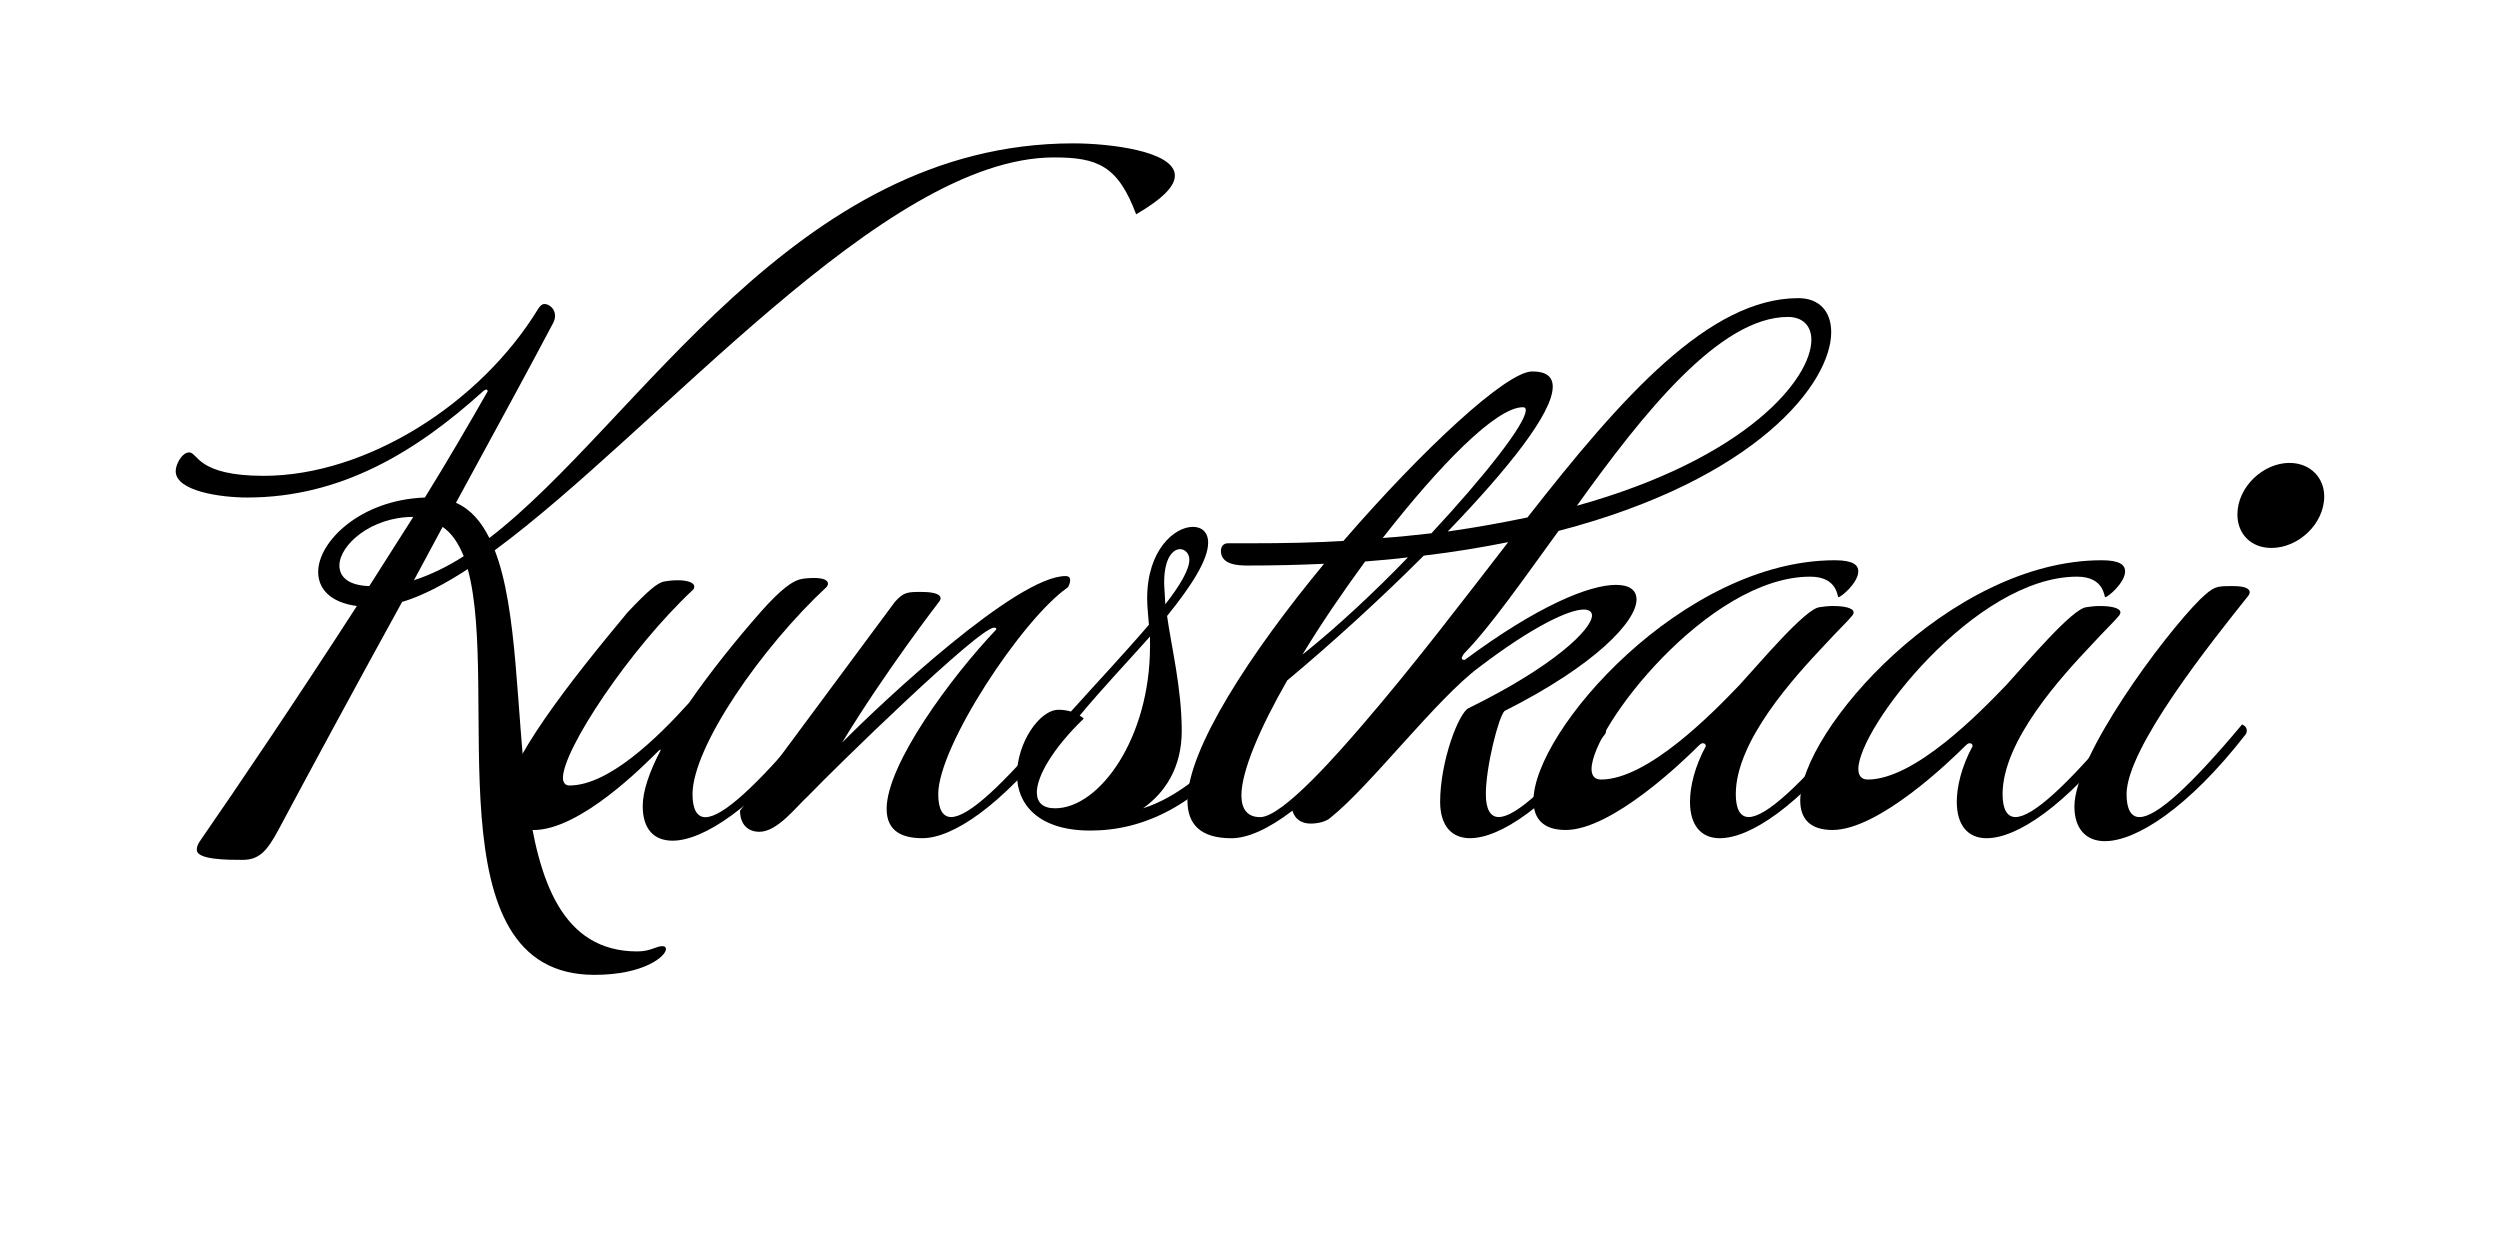 <?xml version="1.0" encoding="UTF-8"?>
<svg id="Layer_1" data-name="Layer 1" xmlns="http://www.w3.org/2000/svg" viewBox="0 0 512 256">
  <defs>
    <style>
      .cls-1 {
        fill: #fff;
      }
    </style>
  </defs>
  <rect class="cls-1" y="-128" width="512" height="512"/>
  <g>
    <path d="M101.33,112.71c9.49,24.38-1.56,82.14,29.18,82.14,2.76,0,3.84-1.08,5.16-1.08.48,0,.72.24.72.6,0,1.44-4.44,5.28-14.65,5.28-33.74,0-19.21-58.48-25.94-83.1-4.8,3.12-9.37,5.52-13.45,6.72-9.85,17.89-19.45,35.67-25.34,46.71-2.28,4.2-3.84,6.12-7.33,6.12-3,0-9.37,0-9.37-2.04,0-.48,0-.96.96-2.28,7.33-10.57,19.57-28.7,31.82-47.67-5.52-.72-7.93-3.6-7.93-6.97,0-6.24,8.65-14.77,21.86-15.25,4.68-7.57,9.01-15.01,12.85-21.74,0,0,0-.36-.24-.36-.36,0-.36.12-.72.36-13.69,12.37-29.06,21.74-48.28,21.74-5.52,0-14.65-1.32-14.65-5.4,0-1.44,1.32-3.84,2.76-3.84,1.8,0,1.56,4.8,15.25,4.8,21.02,0,44.43-14.77,56.32-34.35.48-.6.72-.84,1.2-.84.96,0,2.16.96,2.16,2.4,0,.48-.12.96-.36,1.44-3.72,7.08-11.29,21.02-19.93,36.87,3,1.32,5.16,3.84,6.84,7.21,30.5-23.42,62.33-80.82,119.61-80.82,7.33,0,20.78,1.56,20.78,6.6,0,2.04-2.16,4.56-7.93,7.93-3.72-9.97-7.93-11.65-16.81-11.65-34.95,0-80.94,55.72-114.56,80.46ZM84.64,105.86c-8.65,0-15.13,5.76-15.13,9.97,0,2.28,1.8,4.08,6.12,4.2l9.01-14.17ZM84.76,118.83c3.36-1.08,6.85-2.76,10.21-4.92-1.08-2.64-2.4-4.68-4.32-6l-5.88,10.93Z"/>
    <path d="M135.34,153.54c-.24,0-.48.24-.48.24-3.12,3.12-16.09,16.21-25.58,16.21-4.44,0-6.24-1.8-6.24-4.8,0-8.41,14.17-26.18,25.46-39.75,4.08-4.32,6.12-6.12,7.57-6.36.6-.12,1.68-.24,2.76-.24,1.68,0,3.36.36,3.36,1.32,0,.36-.24.6-.24.6-13.09,12.25-26.66,32.78-26.66,38.55,0,.96.48,1.56,1.32,1.56,8.05,0,18.01-9.73,24.5-16.93,4.32-6.24,9.49-12.73,14.89-18.85,3.96-4.44,6.12-5.88,7.57-6.36.72-.24,1.92-.36,3.12-.36,1.44,0,2.88.24,2.88,1.2,0,.24-.12.36-.24.6-13.33,12.37-27.5,32.78-27.5,42.51,0,3.12.96,4.68,2.64,4.68,3.48,0,10.45-6.36,21.02-18.97,0,0,.96.36.96,1.2,0,.24,0,.48-.24.84-11.77,15.01-22.22,21.74-28.46,21.74-3.84,0-6.12-2.4-6.12-7.08,0-3,1.32-6.97,3.72-11.53Z"/>
    <path d="M183.27,123.27c1.8-2.04,2.64-2.04,5.4-2.04,1.92,0,3.96.24,3.96,1.32,0,.24-.12.36-.24.6,0,0-11.05,14.29-19.93,28.94,8.41-8.53,35.79-34.11,45.75-34.11.72,0,.96.36.96.84,0,.6-.36,1.44-.6,1.56-9.25,6.48-26.42,32.42-26.42,42.27,0,3.12.96,4.68,2.64,4.68,3.48,0,10.45-6.36,21.02-18.97,0,0,.96.36.96,1.2,0,.24,0,.48-.24.84-11.53,14.77-21.5,21.26-27.62,21.26-3.84,0-7.33-1.2-7.33-6,0-9.13,13.21-27.02,22.46-36.75,0-.36-.24-.36-.48-.36-3.12,0-32.42,28.58-38.07,34.47-2.4,2.16-6.24,7.33-9.97,7.33-2.4,0-3.96-1.56-3.96-4.32l31.7-42.75Z"/>
    <path d="M257.03,149.57c0,.24,0,.48-.24.84-11.41,14.77-22.7,19.69-33.5,19.69s-15.01-5.52-15.01-11.41c0-6.48,4.56-13.33,8.53-13.33.84,0,1.68.12,2.52.36,5.16-5.76,10.93-11.89,15.97-17.77-.12-1.68-.36-3.72-.36-5.4,0-9.97,5.64-14.65,9.37-14.65,1.8,0,3.12,1.08,3.12,3.24,0,3.48-3.36,8.77-8.41,15.01.84,6.12,3,14.77,3,23.54,0,7.45-3.36,12.61-7.93,15.85,6.85-2.16,14.05-7.81,21.98-17.17,0,0,.96.36.96,1.2ZM212.35,162.3c0,2.04,1.2,3.24,3.72,3.24,9.13,0,19.45-14.41,19.45-33.14v-2.04c-4.8,5.4-9.73,10.57-14.41,16.21.48.24.72.48.84.6-6.24,6-9.61,11.77-9.61,15.13ZM241.66,112.47c-1.44,0-3.24,1.8-3.24,6.84,0,.96.12,1.92.24,4.44,3-3.84,4.92-7.09,4.92-9.13,0-1.32-.96-2.16-1.92-2.16Z"/>
    <path d="M272.49,167.47c-.96.84-2.64,1.2-4.08,1.2-1.92,0-3.24-.96-3.72-2.64-5.04,3.84-9.25,5.64-12.49,5.64-6.36,0-9.01-2.88-9.01-7.69,0-10.57,12.97-30.38,27.98-48.52-5.04.24-10.33.36-15.73.36-1.8,0-5.4-.12-5.4-3,0-.84.48-1.56,1.44-1.56h4.92c6.6,0,12.85-.12,18.73-.48,16.21-18.73,33.38-34.71,38.67-34.71,2.88,0,4.2,1.08,4.2,3.12,0,5.4-9.13,16.81-21.5,29.66,5.88-.84,11.17-1.8,16.33-2.88,19.33-24.74,37.23-44.91,55.48-44.91,4.32,0,6.72,2.76,6.72,6.96,0,10.45-15.25,30.14-55.84,40.71-7.33,10.09-13.93,19.57-19.33,25.1,0,0-.48.6-.48.96,0,.24.12.36.6.36,14.89-11.05,25.46-15.37,30.98-15.37,2.76,0,4.2,1.08,4.2,3,0,4.44-8.41,13.45-27.02,22.82-1.2,1.08-3.84,11.41-3.84,17.05,0,3.12.96,4.68,2.64,4.68,3.48,0,10.45-6.36,21.02-18.97,0,0,.96.36.96,1.2,0,.24,0,.48-.24.84-11.53,14.77-21.5,21.26-27.62,21.26-3.84,0-6.12-2.64-6.12-7.45,0-8.29,3.84-18.37,5.88-19.21,17.17-8.41,25.22-16.09,25.22-18.97,0-.72-.6-1.2-1.68-1.2-3,0-10.33,3.36-21.38,11.77-8.77,6.48-22.34,24.38-30.5,30.86ZM308.88,111.03c-5.4,1.08-11.17,2.04-17.29,2.76-8.65,8.65-18.49,17.65-27.98,25.58-5.64,9.85-9.37,18.61-9.37,23.54,0,2.76,1.2,4.44,3.84,4.44,4.68,0,16.57-13.81,21.02-18.97,10.45-12.13,20.29-25.1,29.78-37.35ZM266.73,134.08c7.21-5.76,14.77-12.85,21.62-19.93-2.88.36-5.76.6-8.77.84-4.56,6.24-9.01,12.73-12.85,19.09ZM283.18,110.18c3.48-.24,6.72-.6,9.97-.96,11.05-11.89,19.33-22.46,19.33-25.22,0-.36-.12-.6-.6-.6-5.52,0-17.17,12.01-28.7,26.78ZM322.93,103.58c34.95-9.73,48.04-26.06,48.04-33.99,0-2.88-1.8-4.68-4.8-4.68-13.93,0-29.54,19.57-43.23,38.67Z"/>
    <path d="M352.23,171.67c-3.84,0-6.12-2.64-6.12-7.45,0-3.12.96-7.2,3.24-11.41,0-.36-.24-.6-.6-.6-.24,0-.48.12-.96.6-3,3-17.65,17.17-27.14,17.17-4.56,0-6.6-2.28-6.6-6,0-14.29,30.62-49.24,61.73-49.24,3.72,0,4.8.96,4.8,2.28,0,2.28-3.48,5.28-4.08,5.28-.24,0-.12-4.2-5.76-4.2-20.9,0-44.79,30.98-44.79,39.39,0,1.32.6,2.16,1.92,2.16,9.61,0,22.94-13.69,28.46-19.45,4.08-4.44,13.45-15.61,16.33-15.85.72-.12,1.68-.24,2.76-.24,2.16,0,4.2.36,4.2,1.32,0,.24-.12.36-.24.6-.84,1.08-3.24,3.36-5.64,6-6.24,6.6-18.25,19.69-18.25,30.62,0,3.12.96,4.68,2.64,4.68,3.48,0,10.45-6.36,21.02-18.97,0,0,.96.36.96,1.2,0,.24,0,.48-.24.84-11.53,14.77-21.5,21.26-27.62,21.26Z"/>
    <path d="M406.87,171.67c-3.84,0-6.12-2.64-6.12-7.45,0-3.12.96-7.2,3.24-11.41,0-.36-.24-.6-.6-.6-.24,0-.48.12-.96.6-3,3-17.65,17.17-27.14,17.17-4.56,0-6.6-2.28-6.6-6,0-14.29,30.62-49.24,61.73-49.24,3.72,0,4.8.96,4.8,2.28,0,2.28-3.48,5.28-4.08,5.28-.24,0-.12-4.2-5.76-4.2-20.9,0-44.79,30.98-44.79,39.39,0,1.32.6,2.16,1.92,2.16,9.61,0,22.94-13.69,28.46-19.45,4.08-4.44,13.45-15.61,16.33-15.85.72-.12,1.68-.24,2.76-.24,2.16,0,4.2.36,4.2,1.32,0,.24-.12.36-.24.6-.84,1.08-3.24,3.36-5.64,6-6.24,6.6-18.25,19.69-18.25,30.62,0,3.12.96,4.68,2.64,4.68,3.48,0,10.45-6.36,21.02-18.97,0,0,.96.36.96,1.2,0,.24,0,.48-.24.84-11.53,14.77-21.5,21.26-27.62,21.26Z"/>
    <path d="M450.54,122.79c2.88-2.76,3.36-2.76,6.72-2.76,2.16,0,3.48.36,3.48,1.32,0,.24-.12.36-.24.6-7.57,9.49-24.98,31.22-24.98,40.71,0,3.12.96,4.68,2.64,4.68,3.48,0,10.45-6.36,21.02-18.97,0,0,.96.36.96,1.2,0,.24,0,.48-.24.84-11.77,15.13-22.46,21.86-28.82,21.86-3.84,0-6.24-2.52-6.24-7.09,0-10.33,18.13-34.83,25.7-42.39ZM468.91,94.81c4.2,0,7.09,3,7.09,6.84,0,5.64-5.28,10.57-10.81,10.57-4.2,0-6.97-2.88-6.97-6.85,0-5.64,5.28-10.57,10.69-10.57Z"/>
  </g>
</svg>